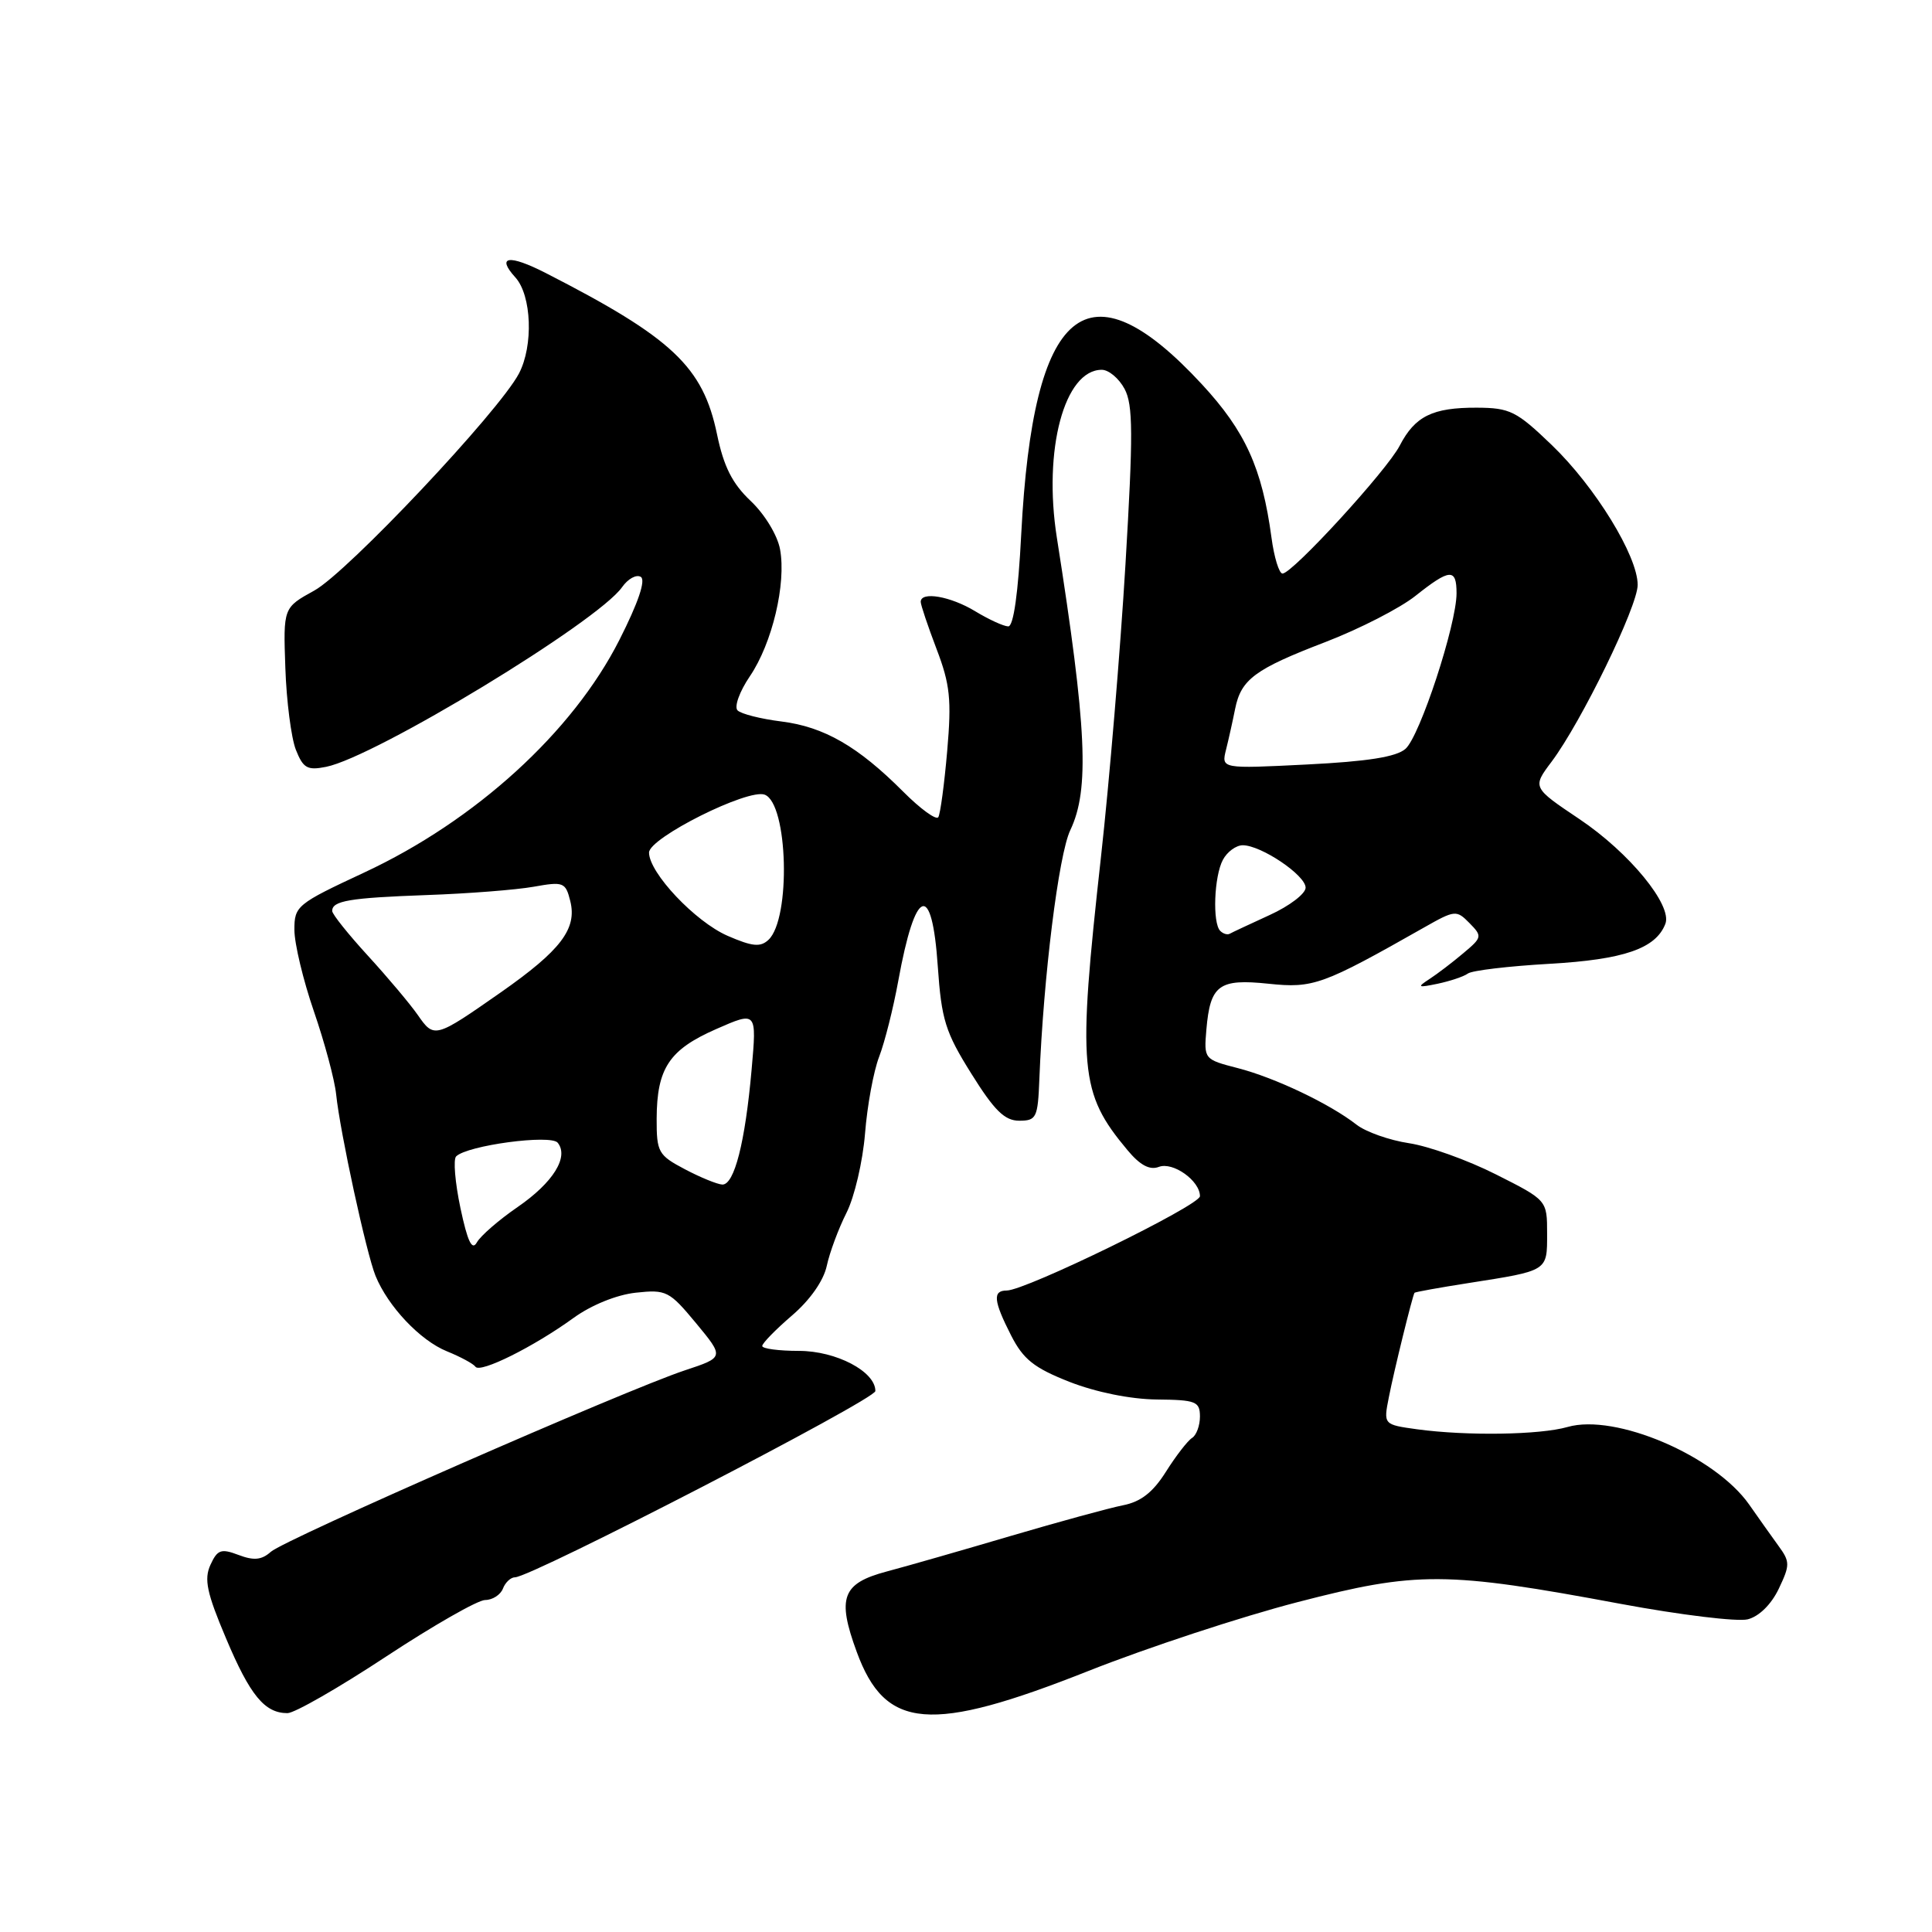 <?xml version="1.0" encoding="UTF-8" standalone="no"?>
<!DOCTYPE svg PUBLIC "-//W3C//DTD SVG 1.1//EN" "http://www.w3.org/Graphics/SVG/1.1/DTD/svg11.dtd" >
<svg xmlns="http://www.w3.org/2000/svg" xmlns:xlink="http://www.w3.org/1999/xlink" version="1.1" viewBox="0 0 256 256">
 <g >
 <path fill="currentColor"
d=" M 51.15 219.51 C 57.39 215.40 63.30 212.02 64.28 212.01 C 65.26 212.01 66.32 211.32 66.64 210.50 C 66.95 209.68 67.68 209.00 68.24 209.00 C 70.40 209.00 115.99 185.44 115.99 184.32 C 116.01 181.74 110.80 179.00 105.87 179.00 C 103.19 179.00 101.00 178.71 101.00 178.35 C 101.00 177.99 102.77 176.18 104.92 174.33 C 107.32 172.28 109.12 169.72 109.55 167.74 C 109.93 165.96 111.11 162.79 112.16 160.71 C 113.22 158.62 114.32 153.90 114.62 150.21 C 114.91 146.52 115.75 141.93 116.50 140.00 C 117.24 138.07 118.37 133.57 119.02 130.00 C 121.28 117.55 123.49 116.71 124.26 128.02 C 124.75 135.13 125.26 136.76 128.71 142.27 C 131.76 147.16 133.13 148.50 135.05 148.50 C 137.33 148.50 137.52 148.11 137.72 143.00 C 138.26 129.43 140.27 113.25 141.82 110.00 C 144.39 104.60 144.01 96.48 140.04 71.25 C 138.20 59.60 141.04 49.00 145.99 49.00 C 146.91 49.00 148.27 50.14 149.01 51.53 C 150.14 53.63 150.16 57.51 149.13 74.78 C 148.45 86.17 146.99 103.60 145.89 113.50 C 142.76 141.68 143.04 144.80 149.39 152.39 C 151.06 154.40 152.34 155.08 153.55 154.62 C 155.41 153.90 159.00 156.45 159.00 158.50 C 159.00 159.72 135.90 171.00 133.40 171.00 C 131.50 171.00 131.64 172.37 133.98 176.96 C 135.60 180.13 137.02 181.26 141.73 183.11 C 145.21 184.47 149.78 185.40 153.25 185.44 C 158.47 185.49 158.99 185.70 159.00 187.69 C 159.00 188.90 158.53 190.17 157.96 190.53 C 157.39 190.88 155.83 192.89 154.50 195.00 C 152.77 197.75 151.16 199.00 148.79 199.46 C 146.98 199.82 140.32 201.64 134.00 203.50 C 127.67 205.37 120.25 207.50 117.50 208.23 C 111.59 209.80 110.88 211.69 113.52 218.88 C 117.31 229.23 123.25 229.72 144.25 221.40 C 152.02 218.32 164.48 214.22 171.94 212.29 C 187.78 208.18 191.59 208.20 214.80 212.53 C 222.66 213.99 230.22 214.91 231.58 214.57 C 233.08 214.19 234.70 212.60 235.69 210.53 C 237.20 207.36 237.20 206.94 235.64 204.81 C 234.72 203.54 232.98 201.09 231.78 199.37 C 227.25 192.90 214.06 187.26 207.72 189.08 C 204.04 190.14 194.35 190.28 187.79 189.39 C 183.31 188.77 183.31 188.77 184.03 185.14 C 184.71 181.64 187.16 171.71 187.43 171.30 C 187.50 171.20 190.69 170.62 194.53 170.02 C 205.19 168.35 205.00 168.47 205.00 163.45 C 205.00 159.03 205.00 159.03 198.21 155.61 C 194.47 153.72 189.29 151.87 186.70 151.48 C 184.10 151.09 180.97 149.98 179.74 149.02 C 176.21 146.26 168.91 142.79 164.01 141.53 C 159.55 140.38 159.52 140.34 159.85 136.44 C 160.36 130.51 161.50 129.66 168.09 130.35 C 174.02 130.97 175.24 130.53 188.71 122.89 C 192.78 120.58 192.99 120.56 194.71 122.31 C 196.43 124.06 196.40 124.21 193.89 126.31 C 192.46 127.52 190.44 129.06 189.39 129.74 C 187.73 130.82 187.86 130.90 190.50 130.35 C 192.15 130.00 193.95 129.40 194.50 129.00 C 195.05 128.59 199.91 128.02 205.31 127.71 C 215.17 127.15 219.41 125.69 220.67 122.41 C 221.62 119.95 215.89 112.97 209.29 108.54 C 203.03 104.34 203.03 104.34 205.60 100.92 C 209.54 95.66 217.00 80.35 217.00 77.50 C 217.00 73.67 211.38 64.51 205.63 58.98 C 200.94 54.47 200.08 54.04 195.68 54.02 C 189.82 54.00 187.50 55.14 185.47 59.05 C 183.78 62.33 171.25 76.00 169.94 76.00 C 169.49 76.00 168.83 73.86 168.48 71.25 C 167.24 62.03 165.01 57.13 159.24 50.90 C 144.06 34.50 136.89 40.45 135.32 70.75 C 134.92 78.58 134.30 83.00 133.60 83.00 C 132.99 82.99 131.03 82.09 129.23 81.00 C 125.96 79.01 122.00 78.32 122.00 79.75 C 122.00 80.16 122.95 82.97 124.10 86.00 C 125.89 90.68 126.10 92.70 125.51 99.49 C 125.13 103.89 124.60 107.84 124.33 108.28 C 124.06 108.71 121.96 107.19 119.67 104.89 C 113.69 98.90 109.20 96.31 103.54 95.60 C 100.81 95.26 98.20 94.60 97.73 94.13 C 97.26 93.66 97.99 91.63 99.36 89.61 C 102.32 85.25 104.20 77.35 103.36 72.78 C 103.02 70.93 101.33 68.14 99.48 66.39 C 97.03 64.08 95.90 61.83 95.01 57.55 C 93.15 48.59 89.09 44.76 72.32 36.18 C 67.43 33.68 65.72 33.93 68.29 36.76 C 70.45 39.15 70.70 45.81 68.76 49.50 C 66.11 54.54 46.04 75.83 41.65 78.25 C 37.53 80.52 37.53 80.52 37.81 88.51 C 37.96 92.90 38.59 97.78 39.20 99.34 C 40.17 101.79 40.72 102.11 43.21 101.61 C 49.71 100.31 79.20 82.40 82.43 77.80 C 83.21 76.69 84.32 76.08 84.91 76.44 C 85.59 76.86 84.57 79.87 82.07 84.80 C 75.89 97.00 63.00 108.75 48.25 115.62 C 39.33 119.78 39.00 120.05 39.01 123.22 C 39.01 125.02 40.17 129.88 41.59 134.00 C 43.01 138.12 44.34 143.07 44.54 145.00 C 45.06 150.03 48.54 166.05 49.76 169.06 C 51.42 173.12 55.68 177.63 59.23 179.06 C 61.03 179.79 62.73 180.71 63.00 181.10 C 63.63 181.99 70.73 178.45 76.00 174.63 C 78.35 172.93 81.69 171.57 84.23 171.29 C 88.29 170.85 88.68 171.05 92.24 175.34 C 95.97 179.85 95.97 179.85 90.74 181.58 C 82.90 184.18 37.74 203.97 35.89 205.62 C 34.67 206.71 33.64 206.81 31.61 206.04 C 29.29 205.16 28.81 205.33 27.88 207.36 C 27.02 209.26 27.40 211.07 29.95 217.09 C 33.14 224.66 35.07 227.00 38.09 227.00 C 39.03 227.00 44.90 223.63 51.15 219.51 Z  M 61.01 160.07 C 60.30 156.70 60.04 153.62 60.44 153.23 C 61.89 151.77 72.99 150.28 73.90 151.42 C 75.41 153.30 73.29 156.70 68.60 159.93 C 66.11 161.64 63.68 163.75 63.19 164.62 C 62.55 165.77 61.96 164.54 61.01 160.07 Z  M 90.75 154.93 C 87.22 153.07 87.00 152.67 87.01 148.23 C 87.04 141.55 88.67 139.09 94.89 136.36 C 100.28 133.99 100.28 133.99 99.59 141.75 C 98.74 151.36 97.30 157.01 95.71 156.96 C 95.05 156.93 92.81 156.02 90.75 154.93 Z  M 55.35 134.48 C 54.33 133.02 51.37 129.50 48.77 126.66 C 46.17 123.82 44.03 121.15 44.02 120.72 C 43.99 119.36 46.30 118.97 56.53 118.60 C 62.01 118.41 68.39 117.91 70.70 117.50 C 74.66 116.79 74.94 116.90 75.56 119.38 C 76.49 123.07 74.32 125.92 66.35 131.50 C 57.63 137.59 57.53 137.62 55.35 134.48 Z  M 96.41 124.00 C 92.12 122.13 86.00 115.65 86.00 112.97 C 86.00 111.02 99.13 104.45 101.33 105.30 C 104.42 106.48 104.82 121.71 101.83 124.53 C 100.76 125.53 99.70 125.43 96.41 124.00 Z  M 161.69 123.35 C 160.64 122.31 160.87 116.11 162.04 113.93 C 162.60 112.87 163.79 112.00 164.67 112.00 C 167.10 112.00 173.00 115.97 173.00 117.62 C 173.00 118.42 170.86 120.05 168.25 121.24 C 165.64 122.44 163.25 123.55 162.94 123.73 C 162.63 123.90 162.07 123.73 161.69 123.35 Z  M 162.46 99.32 C 162.81 97.92 163.35 95.49 163.66 93.93 C 164.45 90.01 166.27 88.66 175.66 85.06 C 180.15 83.33 185.50 80.59 187.55 78.96 C 192.12 75.33 193.00 75.27 193.00 78.61 C 193.00 82.75 188.14 97.57 186.23 99.23 C 185.01 100.30 181.18 100.90 173.16 101.30 C 161.82 101.87 161.82 101.87 162.46 99.32 Z "/>
</g>
</svg>